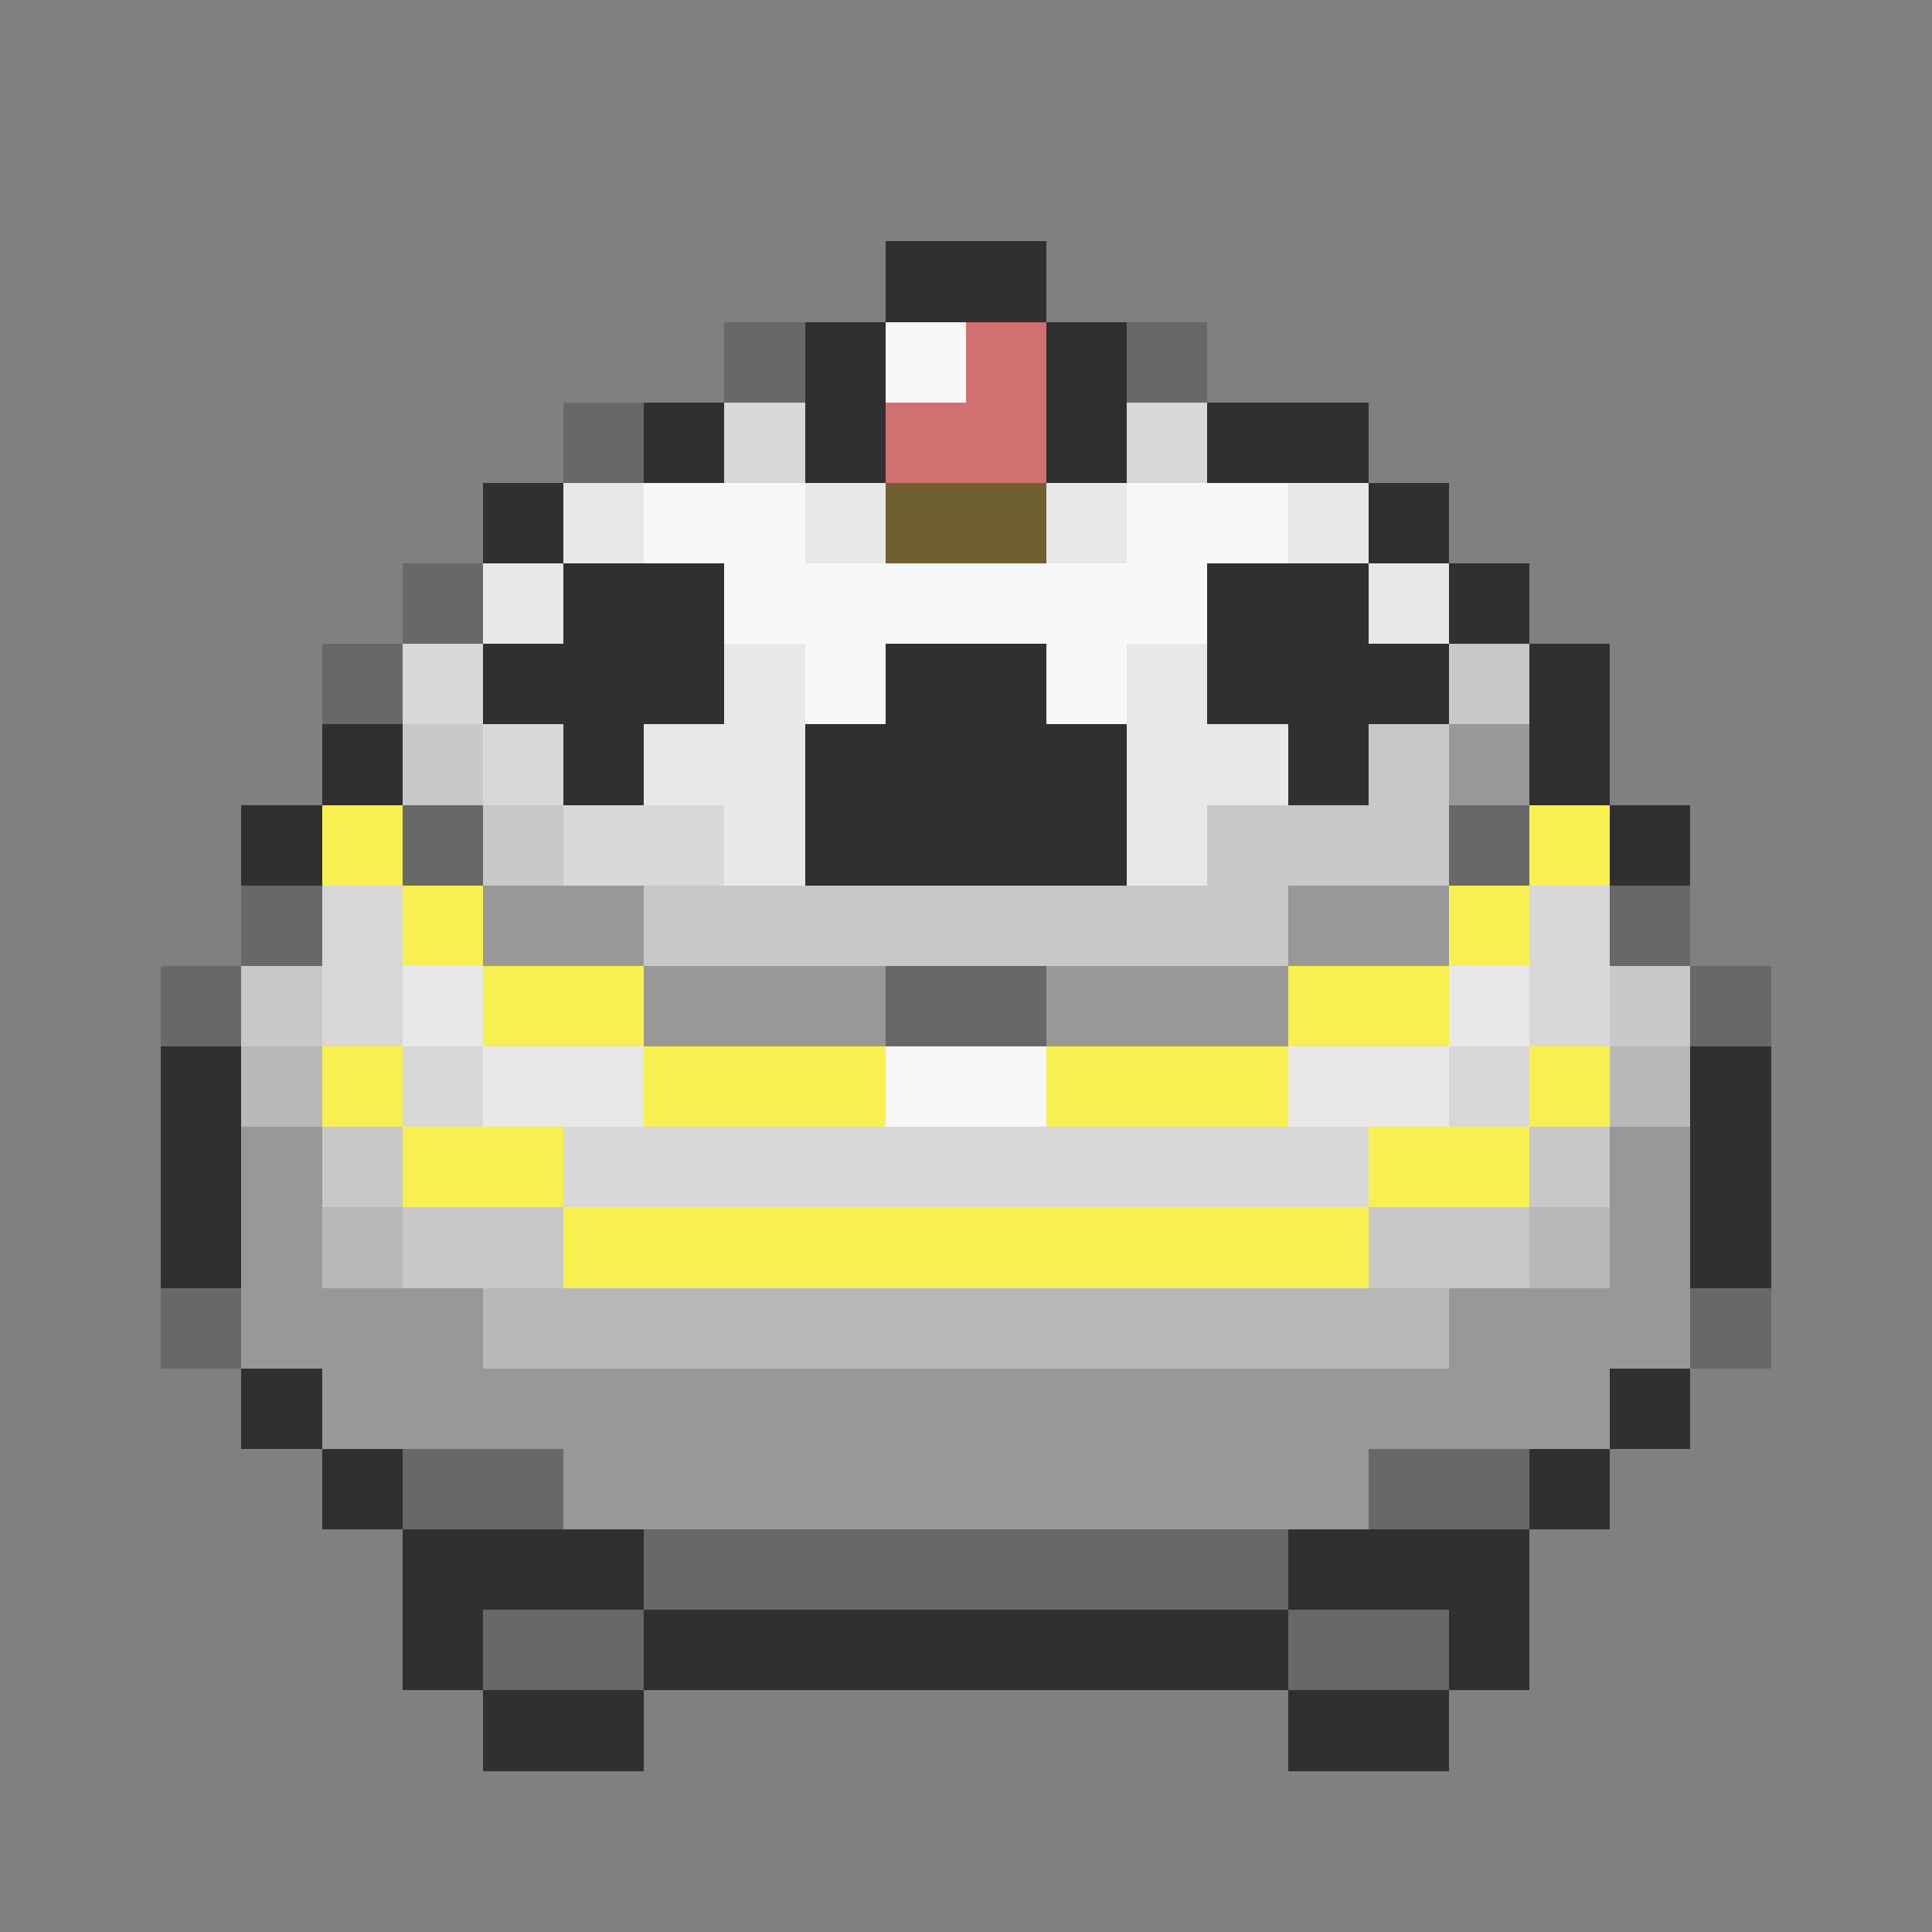 <svg xmlns="http://www.w3.org/2000/svg" viewBox="0 -0.5 24 24" shape-rendering="crispEdges">
<rect x="0" y="-0.5" width="24" height="24" fill="#808080" stroke="none"/>
<path stroke="#303030" d="M11 3h2M10 4h1M13 4h1M8 5h1M10 5h1M13 5h1M15 5h2M6 6h1M17 6h1M7 7h2M15 7h2M18 7h1M6 8h3M11 8h2M15 8h3M19 8h1M4 9h1M7 9h1M10 9h4M16 9h1M19 9h1M3 10h1M10 10h4M20 10h1M2 13h1M21 13h1M2 14h1M21 14h1M2 15h1M21 15h1M3 17h1M20 17h1M4 18h1M19 18h1M5 19h3M16 19h3M5 20h1M8 20h8M18 20h1M6 21h2M16 21h2" />
<path stroke="#686868" d="M9 4h1M14 4h1M7 5h1M5 7h1M4 8h1M5 10h1M18 10h1M3 11h1M20 11h1M2 12h1M11 12h2M21 12h1M2 16h1M21 16h1M5 18h2M17 18h2M8 19h8M6 20h2M16 20h2" />
<path stroke="#f8f8f8" d="M11 4h1M8 6h2M14 6h2M9 7h6M10 8h1M13 8h1M11 13h2" />
<path stroke="#d07070" d="M12 4h1M11 5h2" />
<path stroke="#d8d8d8" d="M9 5h1M14 5h1M5 8h1M6 9h1M7 10h2M4 11h1M19 11h1M4 12h1M19 12h1M5 13h1M18 13h1M7 14h10" />
<path stroke="#e8e8e8" d="M7 6h1M10 6h1M13 6h1M16 6h1M6 7h1M17 7h1M9 8h1M14 8h1M8 9h2M14 9h2M9 10h1M14 10h1M5 12h1M18 12h1M6 13h2M16 13h2" />
<path stroke="#706030" d="M11 6h2" />
<path stroke="#c8c8c8" d="M18 8h1M5 9h1M17 9h1M6 10h1M15 10h3M8 11h8M3 12h1M20 12h1M4 14h1M19 14h1M5 15h2M17 15h2" />
<path stroke="#989898" d="M18 9h1M6 11h2M16 11h2M8 12h3M13 12h3M3 14h1M20 14h1M3 15h1M20 15h1M3 16h3M18 16h3M4 17h16M7 18h10" />
<path stroke="#f8f050" d="M4 10h1M19 10h1M5 11h1M18 11h1M6 12h2M16 12h2M4 13h1M8 13h3M13 13h3M19 13h1M5 14h2M17 14h2M7 15h10" />
<path stroke="#b8b8b8" d="M3 13h1M20 13h1M4 15h1M19 15h1M6 16h12" />
</svg>
